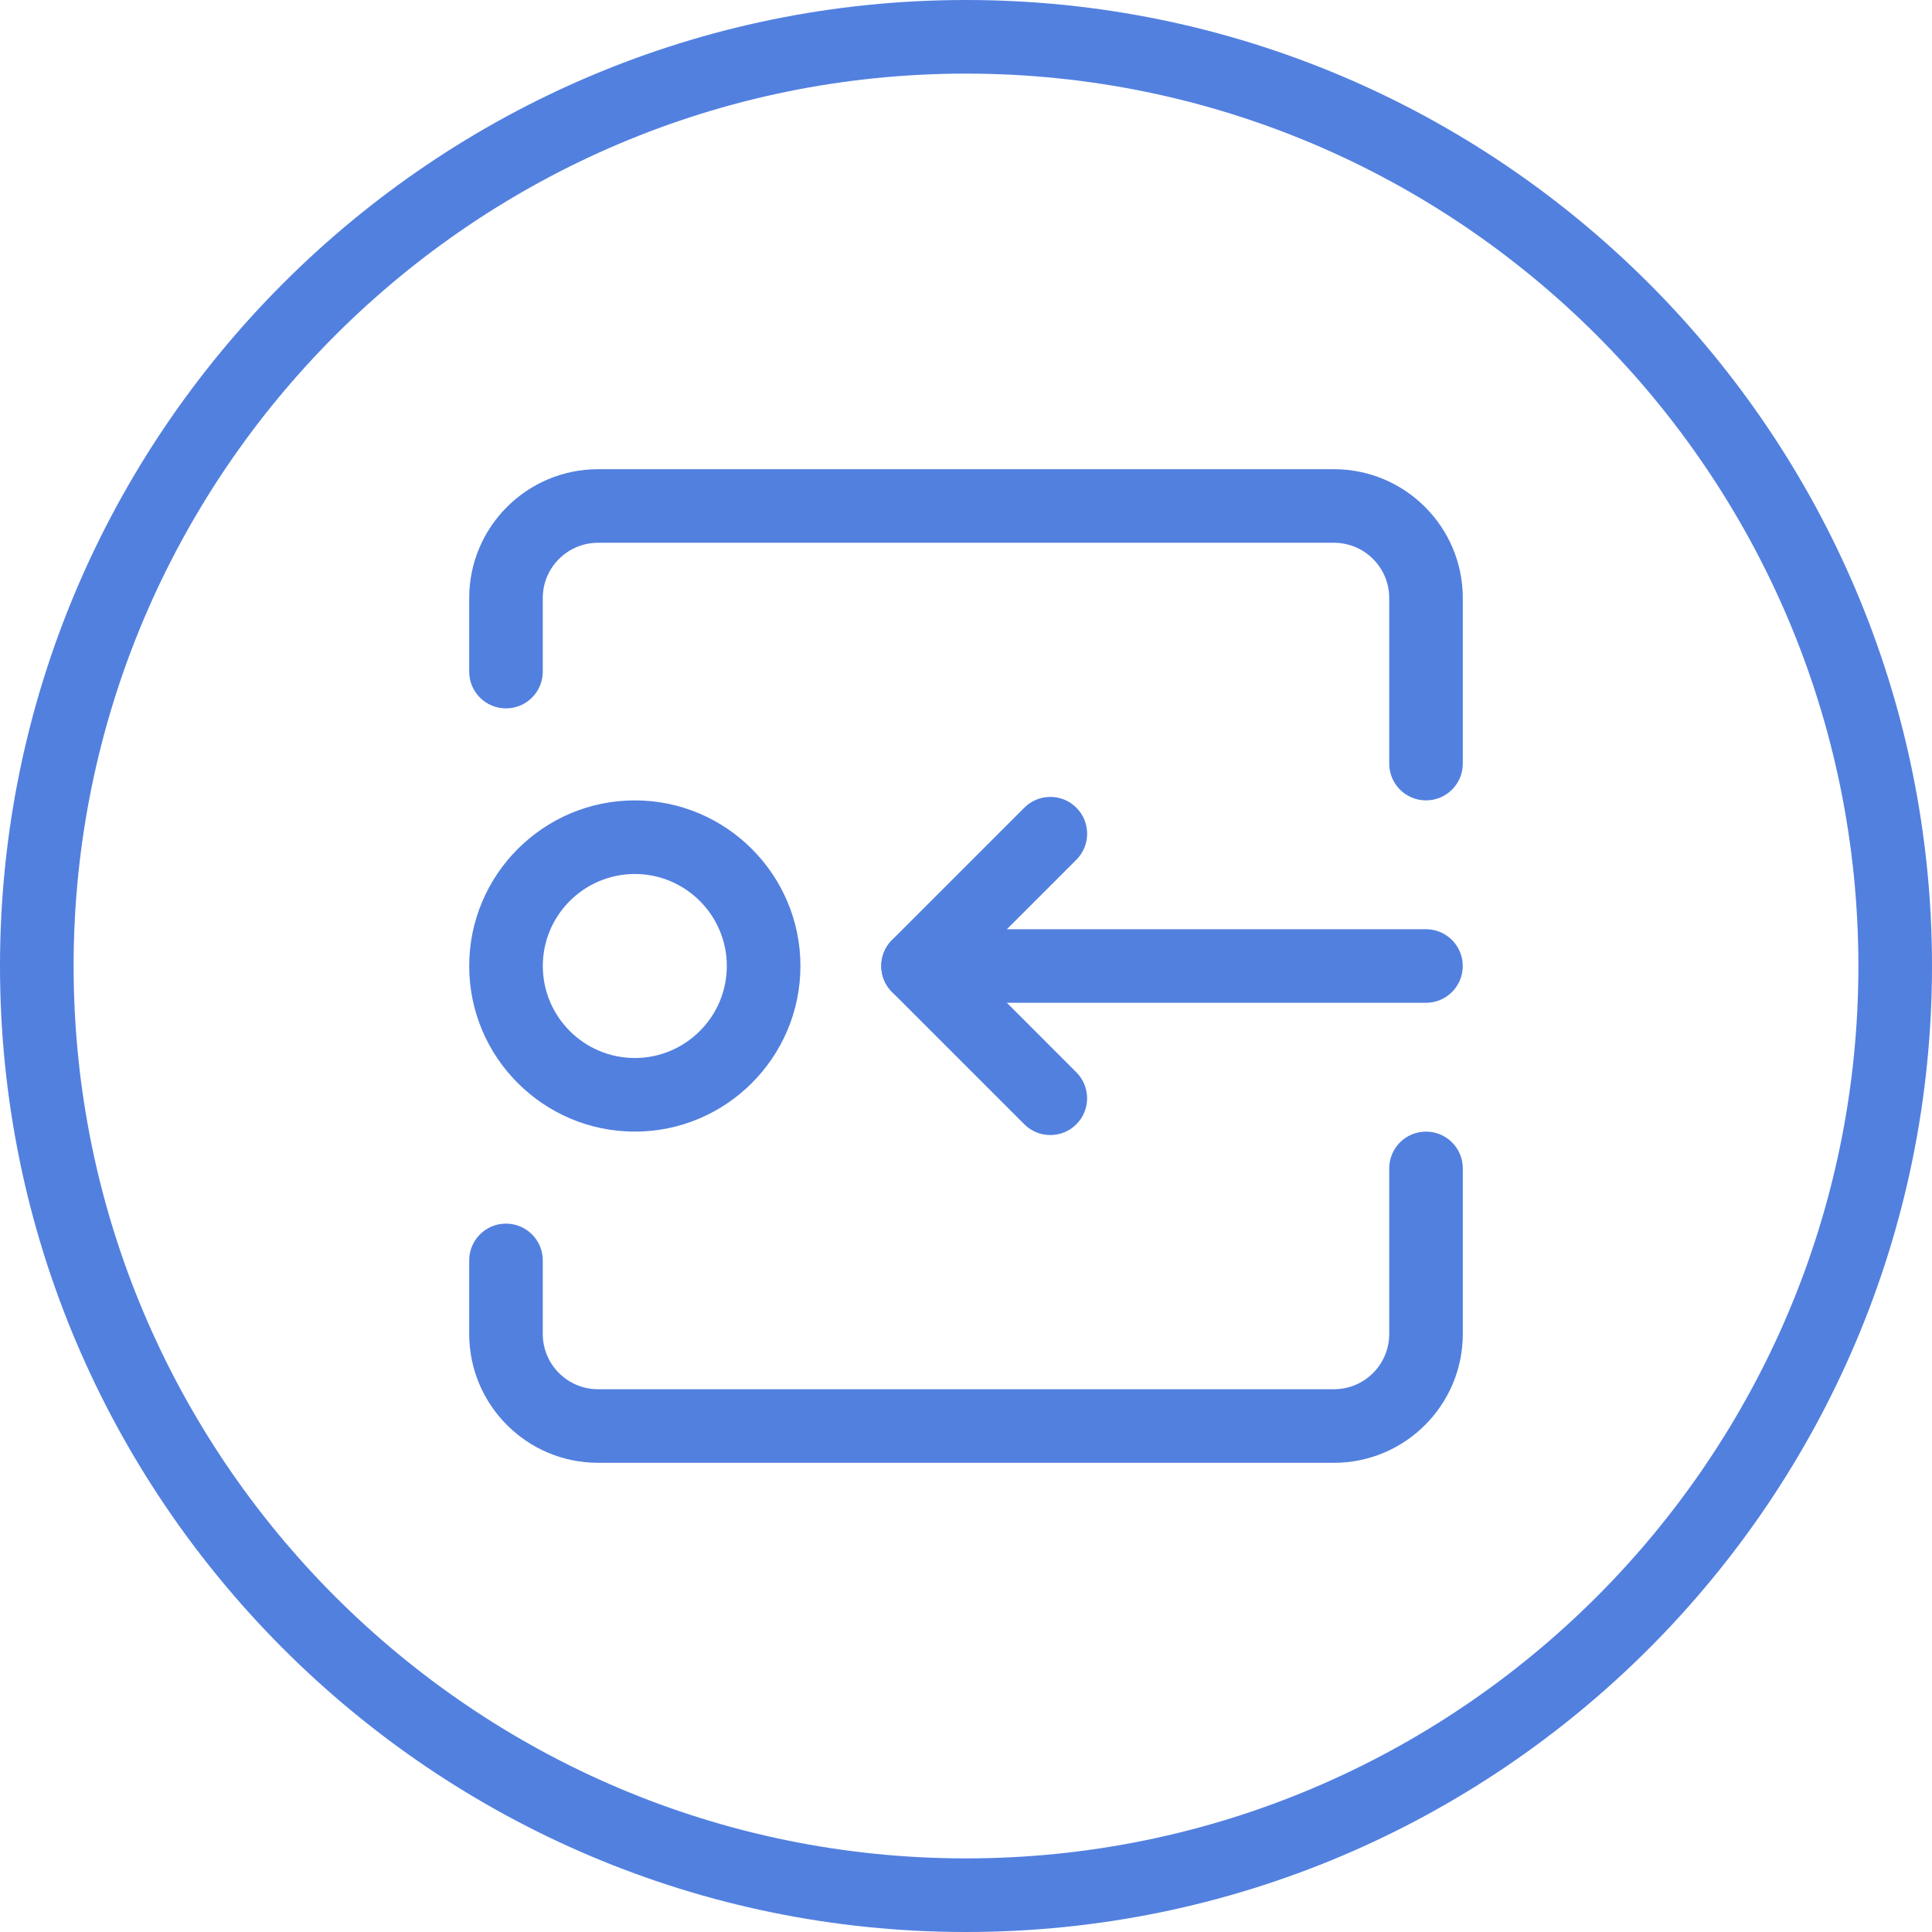 <?xml version="1.0" encoding="iso-8859-1"?>
<!-- Generator: Adobe Illustrator 21.1.0, SVG Export Plug-In . SVG Version: 6.00 Build 0)  -->
<svg version="1.1" xmlns="http://www.w3.org/2000/svg" xmlns:xlink="http://www.w3.org/1999/xlink" x="0px" y="0px"
	 viewBox="0 0 50 50" style="enable-background:new 0 0 50 50;" xml:space="preserve">
<g id="PreviousPoint">
	<path style="fill:#5280DF;" d="M25,50C11.215,50,0,38.785,0,25C0,11.215,11.215,0,25,0c13.785,0,25,11.215,25,25
		C50,38.785,38.785,50,25,50z M25,1.905C12.265,1.905,1.905,12.265,1.905,25S12.265,48.095,25,48.095S48.095,37.735,48.095,25
		S37.735,1.905,25,1.905z"/>
	<path style="fill:#5280DF;" d="M16.429,29.286c-2.363,0-4.286-1.922-4.286-4.286c0-2.363,1.923-4.286,4.286-4.286
		s4.286,1.923,4.286,4.286C20.714,27.363,18.792,29.286,16.429,29.286z M16.429,22.619c-1.313,0-2.381,1.068-2.381,2.381
		s1.068,2.381,2.381,2.381S18.81,26.313,18.81,25S17.741,22.619,16.429,22.619z"/>
	<path style="fill:#5280DF;" d="M36.905,25.952H23.759c-0.526,0-0.952-0.426-0.952-0.952s0.426-0.952,0.952-0.952h13.145
		c0.526,0,0.952,0.426,0.952,0.952S37.431,25.952,36.905,25.952z"/>
	<path style="fill:#5280DF;" d="M27.182,29.375c-0.244,0-0.487-0.093-0.673-0.279l-3.423-3.423c-0.372-0.372-0.372-0.975,0-1.347
		l3.423-3.423c0.372-0.372,0.975-0.372,1.347,0c0.372,0.372,0.372,0.975,0,1.347L25.106,25l2.749,2.75
		c0.372,0.372,0.372,0.975,0,1.347C27.67,29.282,27.426,29.375,27.182,29.375z"/>
	<path style="fill:#5280DF;" d="M36.905,20.714c-0.526,0-0.952-0.426-0.952-0.952v-4.286c0-0.788-0.641-1.429-1.429-1.429H15.476
		c-0.788,0-1.429,0.641-1.429,1.429v1.905c0,0.526-0.426,0.952-0.952,0.952c-0.526,0-0.952-0.426-0.952-0.952v-1.905
		c0-1.838,1.495-3.333,3.333-3.333h19.048c1.838,0,3.333,1.495,3.333,3.333v4.286C37.857,20.288,37.431,20.714,36.905,20.714z"/>
	<path style="fill:#5280DF;" d="M34.524,37.857H15.476c-1.838,0-3.333-1.496-3.333-3.333v-1.905c0-0.526,0.426-0.952,0.952-0.952
		c0.526,0,0.952,0.426,0.952,0.952v1.905c0,0.788,0.641,1.429,1.429,1.429h19.048c0.788,0,1.429-0.641,1.429-1.429v-4.286
		c0-0.526,0.426-0.952,0.952-0.952s0.952,0.426,0.952,0.952v4.286C37.857,36.362,36.362,37.857,34.524,37.857z"/>
</g>
<g id="Layer_1">
</g>
</svg>
